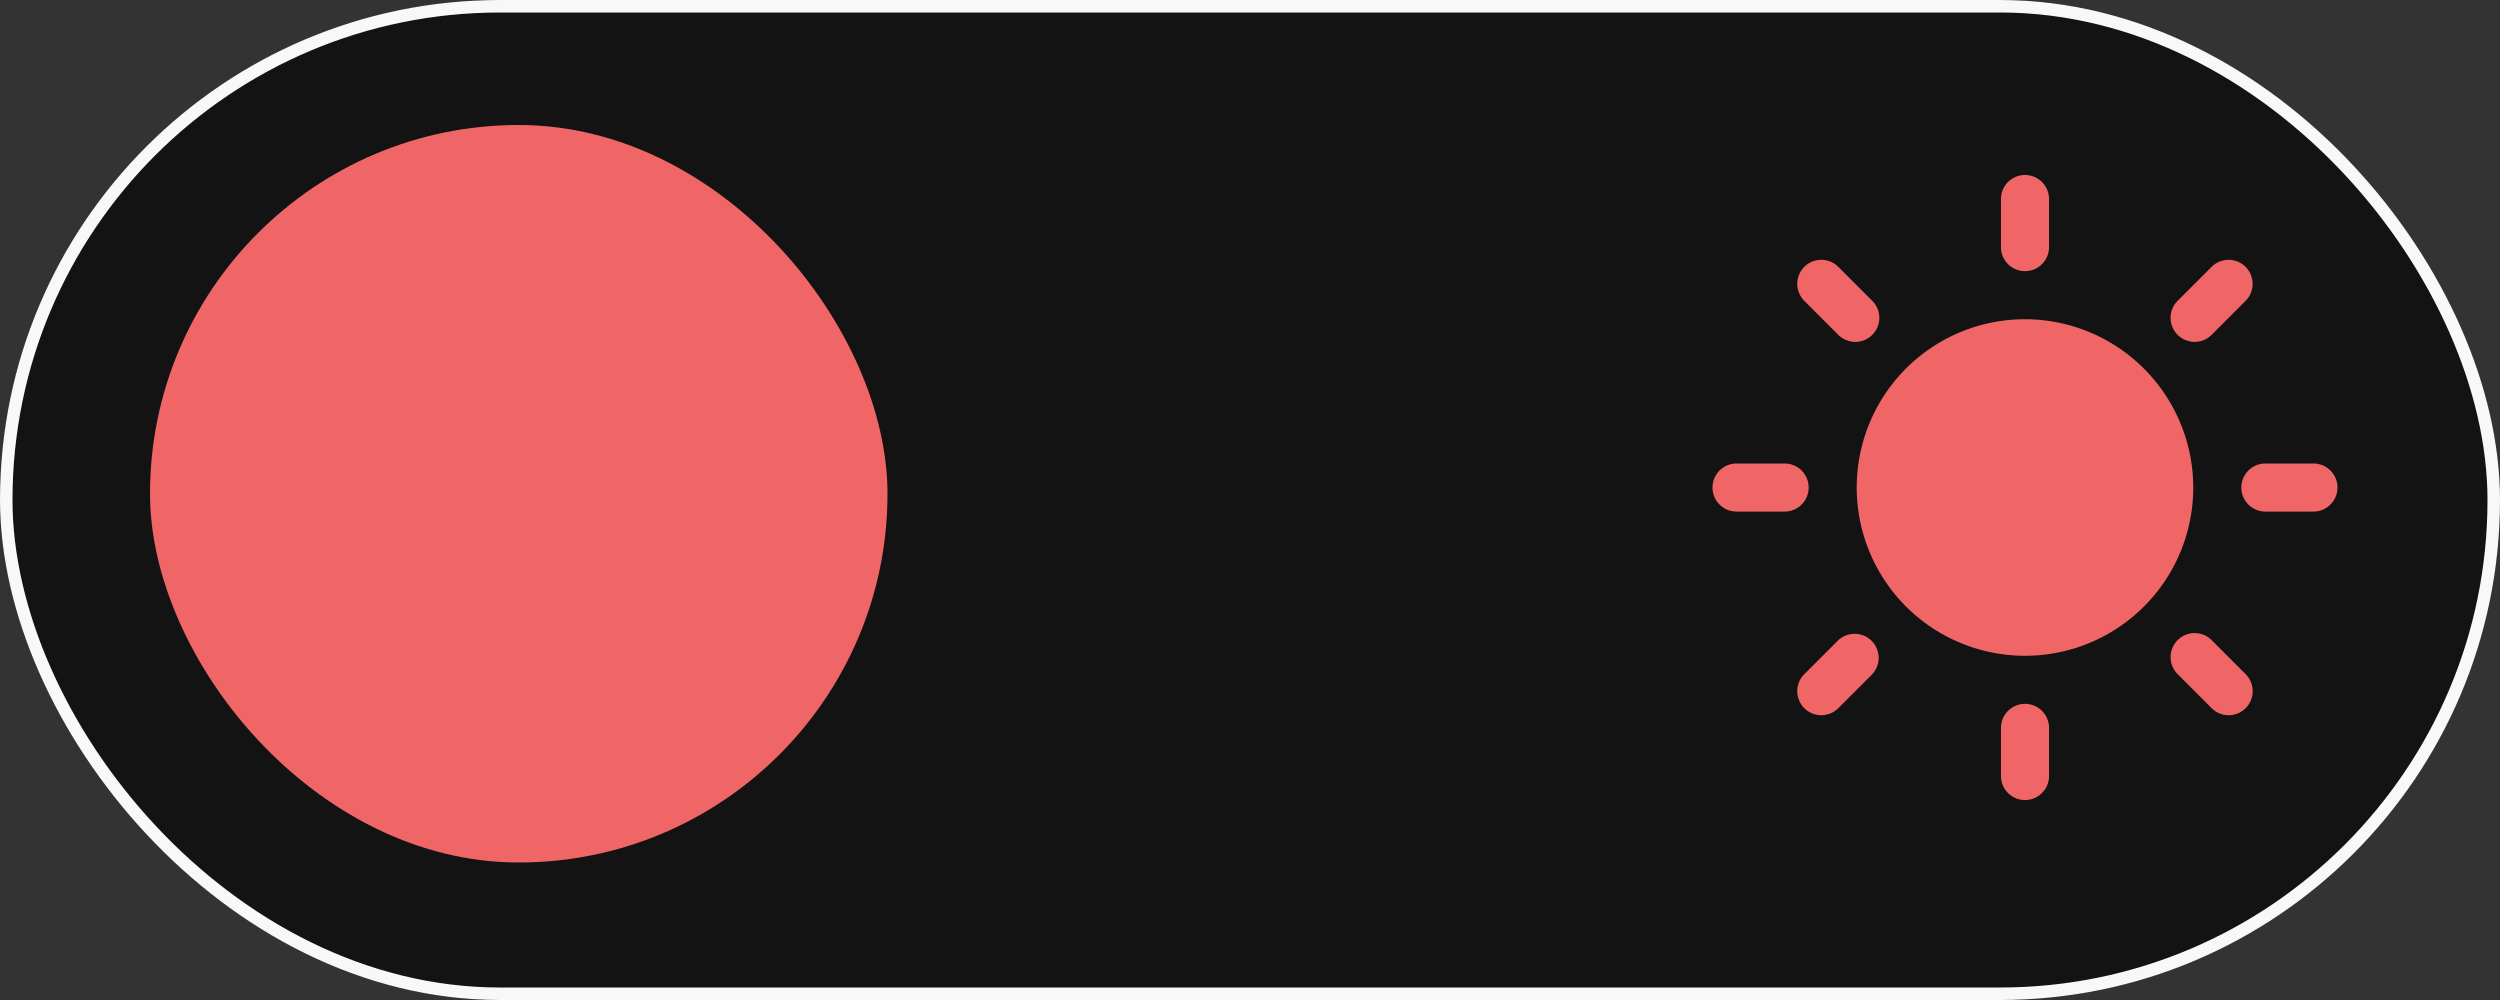 <svg xmlns="http://www.w3.org/2000/svg" width="200" height="80" viewBox="0 0 200 80">
  <rect x="0" y="0" width="200" height="80" fill="#333333" stroke="none"/>
  <g id="Group_16" data-name="Group 16" transform="translate(-677 -124)">
    <g id="Rectangle_109" data-name="Rectangle 109" transform="translate(677 124)" fill="#131313" stroke="#f8f8f8" stroke-linejoin="round" stroke-width="1">
      <rect width="200" height="80" rx="40" stroke="none"/>
      <rect x="0.5" y="0.5" width="199" height="79" rx="39.5" fill="none"/>
    </g>
    <rect id="Rectangle_110" data-name="Rectangle 110" width="59" height="59" rx="29.5" transform="translate(689 134)" fill="#f06666"/>
    <path id="Icon_metro-sun4" data-name="Icon metro-sun4" d="M30.463,16.359A13.462,13.462,0,1,0,43.924,29.82,13.478,13.478,0,0,0,30.463,16.359Zm0-3.846a1.922,1.922,0,0,0,1.923-1.923V6.743a1.923,1.923,0,1,0-3.846,0v3.846A1.92,1.92,0,0,0,30.463,12.512Zm0,34.615a1.922,1.922,0,0,0-1.923,1.923V52.9a1.923,1.923,0,1,0,3.846,0V49.051A1.924,1.924,0,0,0,30.463,47.128ZM45.417,17.581l2.719-2.719a1.923,1.923,0,0,0-2.719-2.719L42.7,14.861a1.923,1.923,0,1,0,2.719,2.719ZM15.5,42.062l-2.719,2.719A1.923,1.923,0,0,0,15.5,47.5l2.719-2.719A1.923,1.923,0,0,0,15.5,42.062ZM13.155,29.82A1.924,1.924,0,0,0,11.232,27.9H7.386a1.923,1.923,0,1,0,0,3.846h3.846A1.922,1.922,0,0,0,13.155,29.82ZM53.54,27.9H49.694a1.923,1.923,0,0,0,0,3.846H53.54a1.923,1.923,0,0,0,0-3.846ZM15.5,17.581a1.923,1.923,0,1,0,2.719-2.719L15.5,12.142a1.923,1.923,0,0,0-2.719,2.719Zm29.92,24.477A1.923,1.923,0,1,0,42.7,44.776L45.422,47.5a1.923,1.923,0,0,0,2.719-2.719Z" transform="translate(808.537 133.18)" fill="#f06666"/>
  </g>
</svg>

